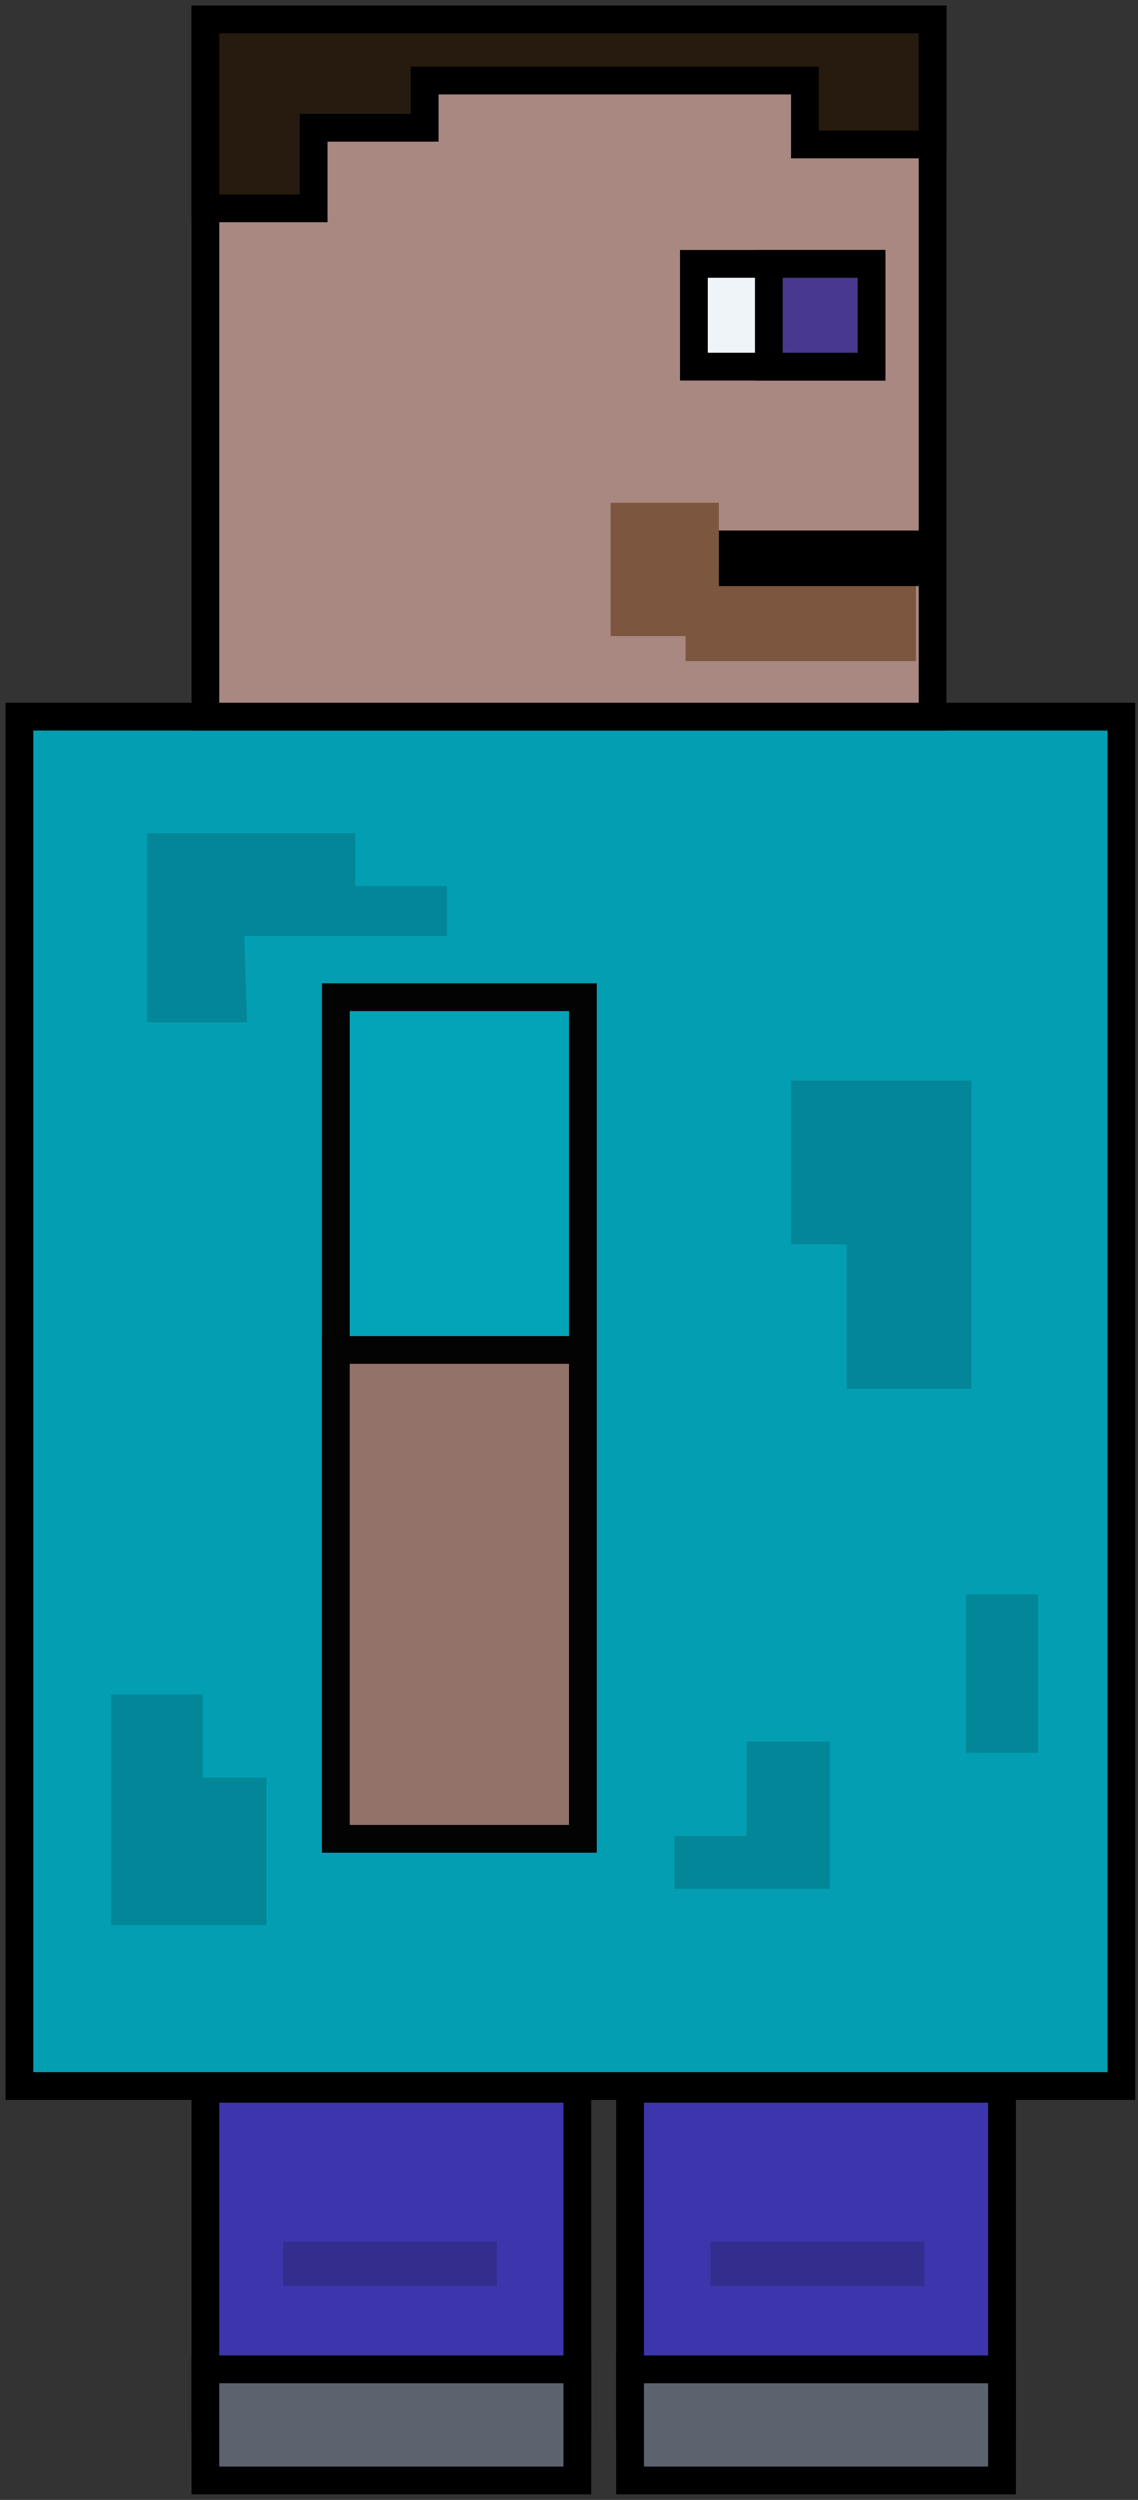 <?xml version="1.0" encoding="utf-8"?>
<!-- Generator: Adobe Illustrator 27.3.1, SVG Export Plug-In . SVG Version: 6.00 Build 0)  -->
<svg version="1.1" id="Calque_1" xmlns="http://www.w3.org/2000/svg" xmlns:xlink="http://www.w3.org/1999/xlink" x="0px" y="0px"
	 viewBox="0 0 41 90" style="enable-background:new 0 0 41 90;" xml:space="preserve">
<rect x="0" y="0" width="41" height="90" fill="#333333" stroke="none"/>
<style type="text/css">
	.st0{fill:#039EB2;stroke:#000000;stroke-miterlimit:10;}
	.st1{fill:#3D35AC;stroke:#000000;stroke-miterlimit:10;}
	.st2{fill:#03A4B8;stroke:#030304;stroke-miterlimit:10;}
	.st3{fill:#A98881;stroke:#000000;stroke-miterlimit:10;}
	.st4{fill:#7C563F;}
	.st5{fill:#F3987F;stroke:#000000;stroke-width:2;stroke-miterlimit:10;}
	.st6{fill:#937269;stroke:#030304;stroke-miterlimit:10;}
	.st7{fill:#5C626E;stroke:#000000;stroke-miterlimit:10;}
	.st8{fill:#EFF4F8;stroke:#000000;stroke-miterlimit:10;}
	.st9{fill:#48398E;stroke:#000000;stroke-miterlimit:10;}
	.st10{fill:#271B0F;stroke:#000000;stroke-miterlimit:10;}
	.st11{fill:#038698;}
	.st12{fill:#332D8D;}
</style>
<rect x="0.7" y="25.8" class="st0" width="39.7" height="49.3"/>
<rect x="7.4" y="75.2" class="st1" width="13.4" height="12.1"/>
<rect x="22.7" y="75.2" class="st1" width="13.4" height="12.1"/>
<rect x="12.1" y="35.9" class="st2" width="8.9" height="30.2"/>
<rect x="7.4" y="0.7" class="st3" width="26.2" height="25.1"/>
<polygon class="st4" points="32.6,20.6 25.9,20.6 25.9,18.1 22,18.1 22,22.9 24.7,22.9 24.7,23.8 33,23.8 33,20.5 "/>
<line class="st5" x1="25.9" y1="20.1" x2="33.6" y2="20.1"/>
<rect x="12.1" y="48.6" class="st6" width="8.9" height="17.6"/>
<rect x="7.4" y="85.3" class="st7" width="13.4" height="4"/>
<rect x="22.7" y="85.3" class="st7" width="13.4" height="4"/>
<rect x="25" y="9.5" class="st8" width="6.4" height="3.7"/>
<rect x="27.7" y="9.5" class="st9" width="3.7" height="3.7"/>
<polygon class="st10" points="7.4,7.5 11.3,7.5 11.3,4.6 15.3,4.6 15.3,2.9 29,2.9 29,5.2 33.6,5.2 33.6,0.7 7.4,0.7 "/>
<polygon class="st11" points="28.5,40 28.5,44.8 30.5,44.8 30.5,50 35,50 35,41.6 35,38.9 28.5,38.9 "/>
<polygon class="st11" points="26.9,62.7 26.9,66.1 24.3,66.1 24.3,68 26.2,68 29.9,68 29.9,62.7 "/>
<polygon class="st11" points="7.3,30 12.8,30 12.8,31.9 16.1,31.9 16.1,33.7 8.8,33.7 8.9,36.8 5.3,36.8 5.3,30 "/>
<polygon class="st11" points="4,65.2 4,69.3 9.6,69.3 9.6,64 7.3,64 7.3,61 4,61 "/>
<polygon class="st11" points="35.6,57.4 37.4,57.4 37.4,63.1 34.8,63.1 34.8,57.4 "/>
<rect x="25.6" y="80.7" class="st12" width="7.7" height="1.6"/>
<rect x="10.2" y="80.7" class="st12" width="7.7" height="1.6"/>
</svg>
